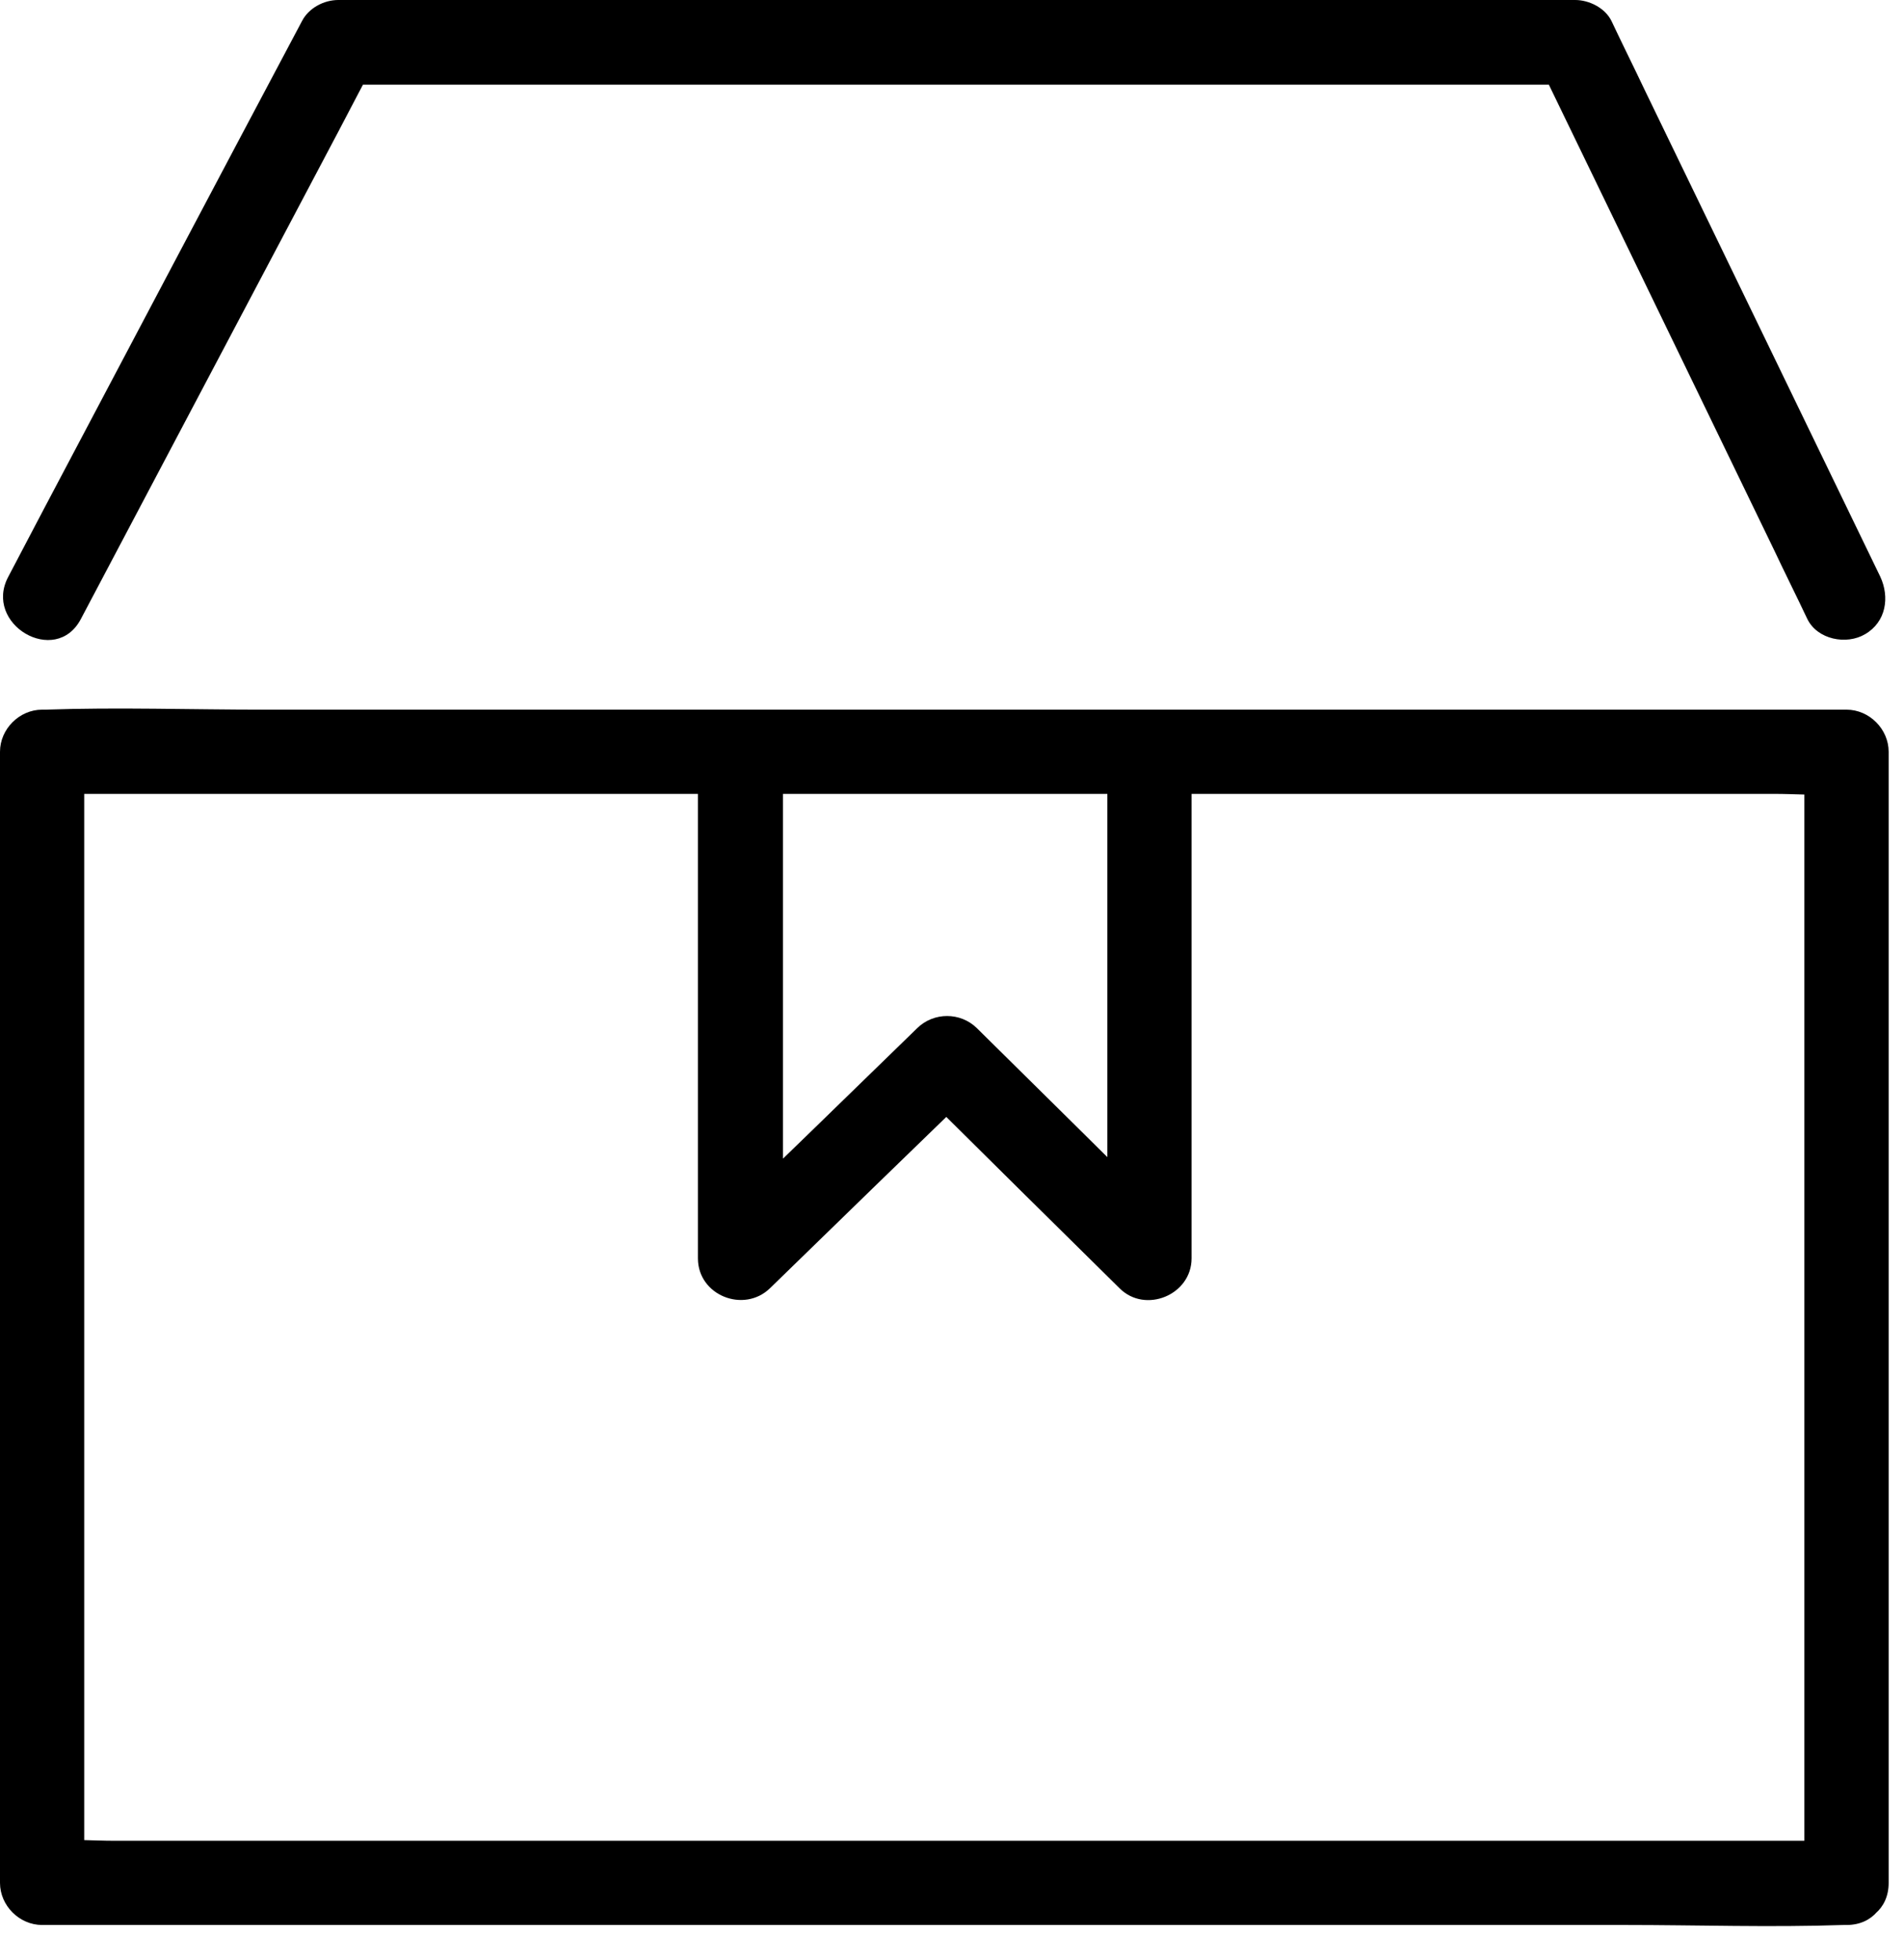 <svg width="34" height="35" viewBox="0 0 34 35" fill="none" xmlns="http://www.w3.org/2000/svg">
<path d="M32.974 32.877C31.906 32.877 30.838 32.877 29.77 32.877C27.205 32.877 24.64 32.877 22.075 32.877C18.969 32.877 15.87 32.877 12.764 32.877C10.079 32.877 7.401 32.877 4.716 32.877C3.828 32.877 2.941 32.877 2.053 32.877C1.64 32.877 1.211 32.839 0.805 32.877C0.79 32.877 0.767 32.877 0.752 32.877C1 33.125 1.256 33.381 1.504 33.629C1.504 31.35 1.504 29.064 1.504 26.785C1.504 23.167 1.504 19.542 1.504 15.924C1.504 15.089 1.504 14.262 1.504 13.427C1.256 13.675 1 13.931 0.752 14.179C1.82 14.179 2.888 14.179 3.956 14.179C6.521 14.179 9.086 14.179 11.651 14.179C14.757 14.179 17.856 14.179 20.962 14.179C23.647 14.179 26.325 14.179 29.01 14.179C29.897 14.179 30.785 14.179 31.672 14.179C32.086 14.179 32.515 14.216 32.921 14.179C32.936 14.179 32.959 14.179 32.974 14.179C32.725 13.931 32.47 13.675 32.221 13.427C32.221 15.706 32.221 17.992 32.221 20.271C32.221 23.889 32.221 27.514 32.221 31.132C32.221 31.967 32.221 32.794 32.221 33.629C32.221 34.599 33.726 34.599 33.726 33.629C33.726 31.35 33.726 29.064 33.726 26.785C33.726 23.167 33.726 19.542 33.726 15.924C33.726 15.089 33.726 14.262 33.726 13.427C33.726 13.021 33.38 12.675 32.974 12.675C31.906 12.675 30.838 12.675 29.77 12.675C27.205 12.675 24.64 12.675 22.075 12.675C18.969 12.675 15.87 12.675 12.764 12.675C10.079 12.675 7.401 12.675 4.716 12.675C3.415 12.675 2.106 12.63 0.805 12.675C0.79 12.675 0.767 12.675 0.752 12.675C0.346 12.675 0 13.021 0 13.427C0 15.706 0 17.992 0 20.271C0 23.889 0 27.514 0 31.132C0 31.967 0 32.794 0 33.629C0 34.035 0.346 34.381 0.752 34.381C1.82 34.381 2.888 34.381 3.956 34.381C6.521 34.381 9.086 34.381 11.651 34.381C14.757 34.381 17.856 34.381 20.962 34.381C23.647 34.381 26.325 34.381 29.01 34.381C30.311 34.381 31.62 34.426 32.921 34.381C32.936 34.381 32.959 34.381 32.974 34.381C33.944 34.381 33.944 32.877 32.974 32.877Z" fill="black"/>
<path d="M1.444 11.056C2.978 8.153 4.505 5.257 6.04 2.354C6.25 1.948 6.468 1.542 6.679 1.136C6.461 1.264 6.243 1.384 6.032 1.512C8.522 1.512 11.004 1.512 13.493 1.512C17.457 1.512 21.421 1.512 25.385 1.512C26.295 1.512 27.212 1.512 28.122 1.512C27.904 1.384 27.686 1.264 27.476 1.136C28.875 4.031 30.281 6.927 31.68 9.823C31.875 10.237 32.079 10.643 32.274 11.056C32.455 11.425 32.974 11.523 33.305 11.327C33.681 11.109 33.748 10.665 33.575 10.297C32.176 7.401 30.77 4.505 29.371 1.61C29.175 1.196 28.972 0.79 28.777 0.376C28.664 0.143 28.378 0 28.13 0C25.64 0 23.158 0 20.669 0C16.705 0 12.741 0 8.777 0C7.867 0 6.95 0 6.04 0C5.784 0 5.513 0.143 5.393 0.376C3.851 3.279 2.324 6.175 0.79 9.078C0.579 9.484 0.361 9.891 0.15 10.297C-0.308 11.147 0.993 11.914 1.444 11.056Z" fill="black"/>
<path d="M12.463 13.524C12.463 16.134 12.463 18.744 12.463 21.362C12.463 21.73 12.463 22.106 12.463 22.475C12.463 23.137 13.283 23.46 13.749 23.009C14.975 21.813 16.201 20.625 17.434 19.429C17.081 19.429 16.727 19.429 16.374 19.429C17.577 20.625 18.781 21.813 19.992 23.009C20.451 23.468 21.278 23.129 21.278 22.475C21.278 19.865 21.278 17.255 21.278 14.638C21.278 14.269 21.278 13.893 21.278 13.524C21.278 12.554 19.774 12.554 19.774 13.524C19.774 16.134 19.774 18.744 19.774 21.362C19.774 21.73 19.774 22.106 19.774 22.475C20.202 22.294 20.631 22.121 21.06 21.941C19.856 20.745 18.653 19.557 17.442 18.361C17.149 18.075 16.675 18.075 16.381 18.361C15.155 19.557 13.93 20.745 12.696 21.941C13.125 22.121 13.553 22.294 13.982 22.475C13.982 19.865 13.982 17.255 13.982 14.638C13.982 14.269 13.982 13.893 13.982 13.524C13.967 12.554 12.463 12.554 12.463 13.524Z" fill="black"/>
</svg>
